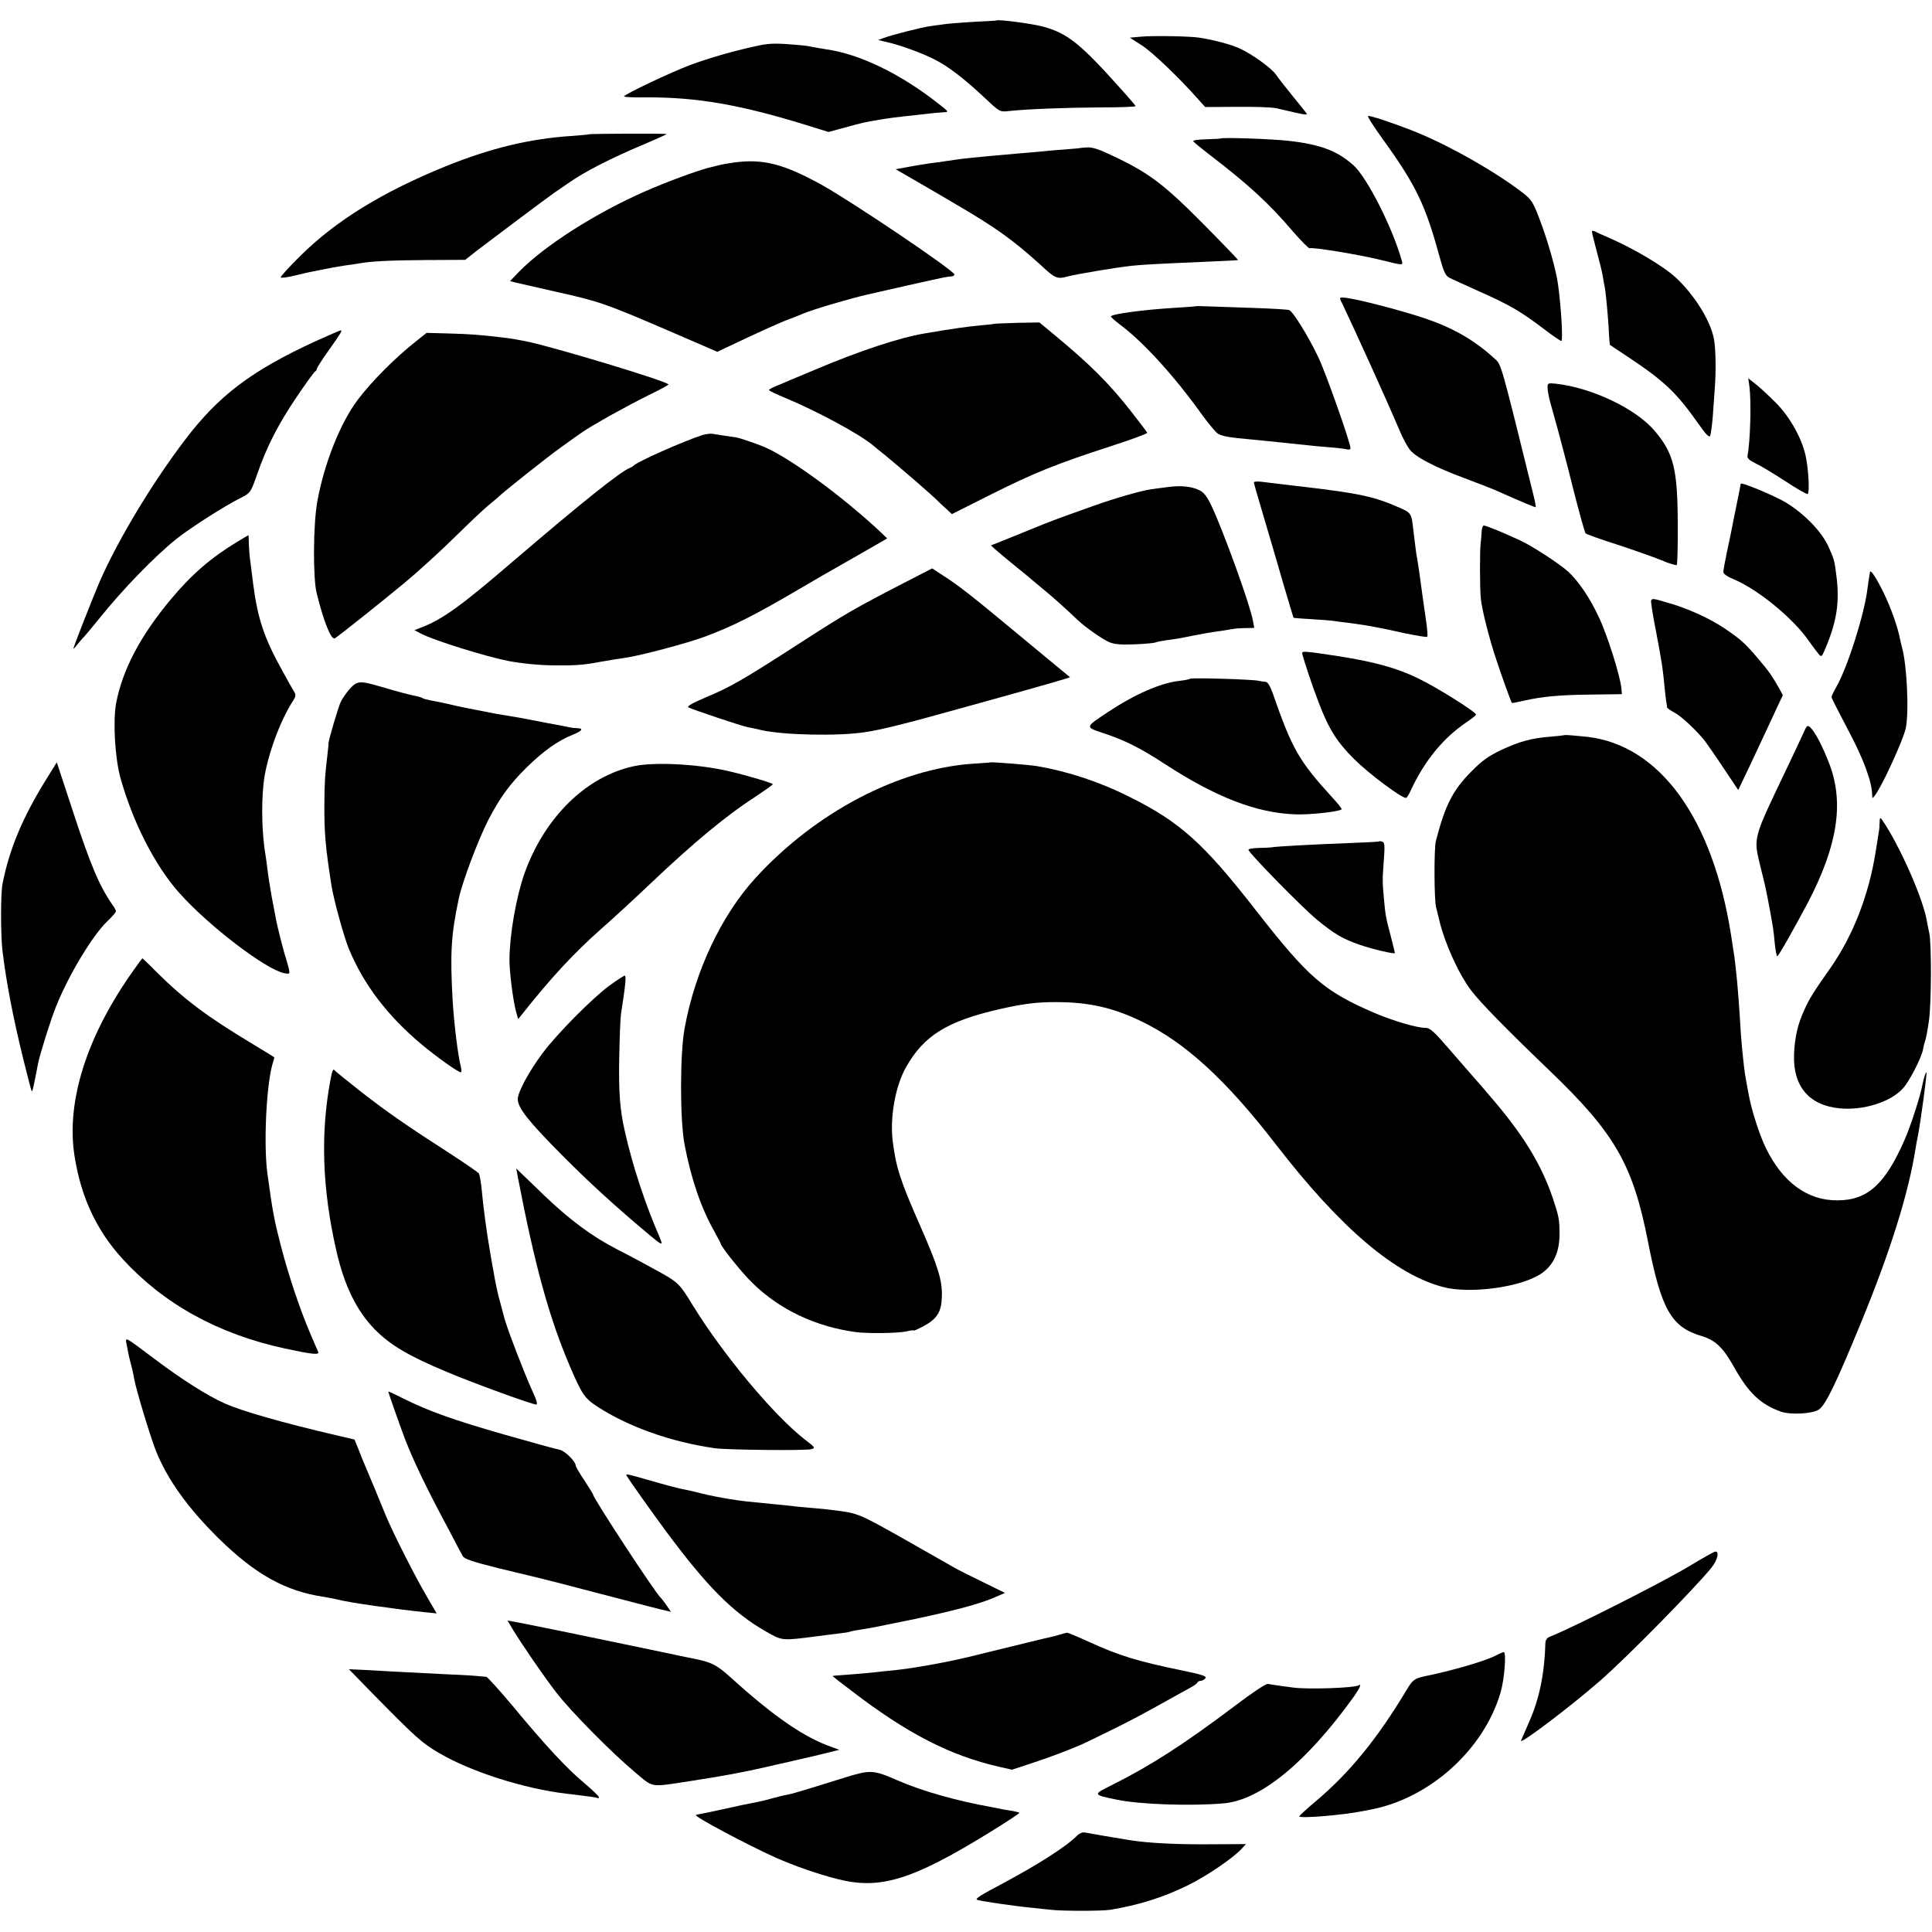 <?xml version="1.0" standalone="no"?>
<!DOCTYPE svg PUBLIC "-//W3C//DTD SVG 20010904//EN"
 "http://www.w3.org/TR/2001/REC-SVG-20010904/DTD/svg10.dtd">
<svg version="1.0" xmlns="http://www.w3.org/2000/svg"
 width="1000pt" height="1000pt" viewBox="0 0 1000 1000"
 preserveAspectRatio="xMidYMid meet">
<g transform="translate(0,1000) scale(0.1,-0.1)"
fill="#000000" stroke="none">
<path d="M5157 9894 c-1 -1 -54 -4 -117 -7 -63 -4 -131 -9 -150 -12 -19 -3
-52 -7 -73 -10 -42 -5 -206 -47 -247 -63 l-25 -9 33 -8 c72 -15 185 -56 254
-90 76 -38 153 -97 273 -209 68 -64 71 -66 115 -61 102 11 296 18 473 19 103
0 186 3 185 7 -2 4 -34 42 -73 85 -214 240 -281 293 -409 327 -57 15 -231 38
-239 31z"/>
<path d="M5902 9810 l-54 -5 64 -41 c56 -37 192 -167 291 -279 l35 -39 163 1
c90 1 182 -2 204 -7 154 -36 165 -38 157 -26 -4 6 -37 47 -73 91 -36 44 -74
93 -84 108 -22 33 -121 105 -188 136 -46 21 -132 44 -209 56 -51 8 -242 11
-306 5z"/>
<path d="M3930 9765 c-120 -25 -257 -64 -356 -101 -100 -37 -344 -153 -344
-163 0 -4 54 -6 119 -5 258 1 484 -38 823 -143 l116 -36 82 22 c97 27 108 29
180 41 53 9 75 12 205 26 33 4 69 8 80 9 11 1 33 3 49 4 29 1 28 2 -30 47
-195 153 -406 255 -579 279 -22 3 -53 9 -70 12 -16 4 -39 7 -50 8 -126 12
-168 12 -225 0z"/>
<path d="M7162 9273 c167 -232 216 -334 288 -598 22 -81 32 -102 51 -112 13
-7 84 -39 157 -72 157 -70 212 -102 332 -193 48 -37 90 -65 92 -63 8 9 -1 171
-18 295 -10 74 -54 229 -95 335 -35 92 -43 103 -91 140 -147 113 -404 257
-578 323 -109 42 -201 72 -219 72 -6 0 30 -57 81 -127z"/>
<path d="M3047 9305 c-1 -2 -42 -5 -92 -9 -213 -14 -417 -63 -649 -157 -327
-133 -567 -281 -750 -462 -60 -59 -106 -110 -103 -113 3 -4 37 1 74 10 37 9
79 19 93 21 14 3 36 7 50 10 42 9 66 13 117 21 26 3 57 8 68 10 57 11 160 17
346 18 l207 1 58 46 c81 62 373 281 404 302 14 9 45 31 70 48 83 59 225 132
398 204 61 26 112 49 112 51 0 4 -398 2 -403 -1z"/>
<path d="M6317 9283 c-2 -1 -36 -3 -75 -4 -39 -1 -69 -5 -66 -10 3 -5 37 -33
77 -64 208 -159 315 -257 439 -403 44 -50 83 -90 87 -87 13 7 257 -33 366 -60
121 -30 118 -30 110 -2 -48 170 -179 428 -249 491 -83 75 -173 109 -336 127
-87 10 -347 19 -353 12z"/>
<path d="M5587 9233 c-1 0 -38 -4 -82 -7 -44 -3 -100 -8 -125 -11 -25 -2 -72
-7 -105 -9 -116 -10 -190 -17 -240 -22 -50 -5 -66 -7 -140 -18 -22 -4 -58 -8
-80 -11 -22 -3 -71 -11 -109 -18 l-70 -13 135 -78 c74 -43 148 -86 164 -96
217 -126 310 -193 453 -323 75 -70 84 -73 142 -57 42 11 255 47 325 54 51 6
146 11 405 22 80 3 146 7 148 8 1 2 -80 86 -180 187 -201 203 -280 263 -459
348 -76 37 -114 50 -142 48 -21 -1 -39 -3 -40 -4z"/>
<path d="M3800 9159 c-30 -4 -64 -10 -75 -13 -11 -3 -38 -10 -60 -15 -61 -16
-219 -74 -325 -121 -256 -112 -521 -281 -653 -416 l-47 -49 27 -7 c16 -4 110
-25 210 -48 225 -50 256 -61 577 -199 l259 -112 46 22 c162 77 285 133 331
149 19 7 49 19 65 26 51 22 245 79 333 99 9 2 100 23 202 46 229 51 212 47
233 48 9 1 17 5 17 10 0 20 -533 379 -690 466 -195 107 -301 134 -450 114z"/>
<path d="M8240 8800 c0 -6 11 -50 24 -98 13 -48 28 -107 32 -132 4 -25 8 -47
9 -50 6 -28 16 -133 21 -210 2 -52 6 -95 7 -95 1 -1 44 -30 96 -64 189 -126
249 -184 366 -350 32 -46 52 -67 56 -58 4 7 10 50 14 97 3 47 8 110 10 140 8
100 6 214 -4 267 -18 94 -102 228 -196 315 -66 62 -225 155 -360 213 -22 9
-48 21 -57 26 -12 6 -18 6 -18 -1z"/>
<path d="M6950 8423 c65 -136 227 -493 295 -653 15 -36 38 -79 51 -96 29 -39
126 -90 284 -149 69 -26 139 -53 155 -60 155 -69 211 -92 214 -90 1 2 -4 32
-13 67 -169 685 -165 670 -199 701 -107 98 -218 161 -367 211 -143 47 -375
106 -420 106 -18 0 -18 -1 0 -37z"/>
<path d="M6188 8415 c-2 -1 -48 -5 -103 -8 -169 -10 -335 -33 -335 -45 0 -4
22 -23 47 -42 120 -89 281 -266 422 -463 35 -48 73 -94 84 -101 21 -14 63 -21
177 -31 59 -6 95 -9 235 -24 50 -6 124 -13 165 -16 41 -3 83 -8 93 -11 9 -3
17 0 17 6 0 29 -126 385 -165 468 -52 110 -132 239 -152 247 -8 3 -90 8 -181
11 -92 3 -197 7 -234 8 -37 2 -69 2 -70 1z"/>
<path d="M5147 8324 c-1 -1 -33 -5 -72 -8 -71 -7 -131 -15 -290 -42 -127 -21
-339 -91 -565 -187 -91 -38 -182 -76 -202 -85 -21 -8 -38 -18 -38 -21 0 -3 37
-21 83 -40 162 -67 381 -185 453 -244 10 -9 39 -32 64 -52 90 -74 254 -216
275 -239 6 -6 25 -24 42 -39 l30 -28 199 100 c223 112 341 160 622 251 106 34
192 66 190 70 -2 5 -41 56 -87 115 -110 140 -208 238 -389 388 l-82 68 -115
-2 c-63 -2 -116 -4 -118 -5z"/>
<path d="M1629 8232 c-327 -151 -497 -279 -670 -507 -171 -224 -348 -519 -442
-733 -33 -76 -137 -340 -137 -349 0 -3 10 7 22 23 13 16 28 34 34 39 6 6 39
46 75 90 122 153 292 328 404 417 75 59 247 169 331 211 51 26 51 27 84 119
50 146 111 264 206 404 48 71 91 131 96 132 4 2 8 8 8 13 0 5 26 46 58 91 71
100 75 108 65 108 -4 0 -64 -27 -134 -58z"/>
<path d="M2159 8238 c-110 -86 -234 -210 -307 -307 -89 -117 -173 -327 -209
-523 -22 -118 -24 -397 -4 -478 36 -146 75 -244 94 -234 20 12 235 183 362
288 66 55 183 161 260 237 77 76 156 150 176 166 19 15 42 35 51 43 24 24 253
206 322 255 134 96 116 85 252 163 56 31 147 80 202 107 56 27 102 52 102 55
0 15 -613 200 -745 225 -58 11 -70 13 -121 19 -108 13 -163 17 -272 20 l-114
3 -49 -39z"/>
<path d="M9055 7999 c10 -77 5 -282 -10 -357 -2 -14 8 -24 43 -41 26 -12 95
-54 155 -93 59 -39 110 -68 114 -65 9 9 5 111 -8 182 -16 95 -82 216 -159 292
-36 36 -82 79 -103 95 l-38 30 6 -43z"/>
<path d="M8010 7995 c0 -13 6 -48 14 -77 8 -29 27 -96 41 -148 14 -52 51 -191
80 -309 30 -118 58 -218 62 -222 5 -4 78 -31 164 -58 85 -28 188 -64 229 -81
40 -17 76 -28 79 -24 3 3 6 101 5 217 -1 277 -21 360 -117 474 -96 116 -326
226 -514 247 -40 4 -43 3 -43 -19z"/>
<path d="M3635 7748 c-96 -31 -342 -140 -355 -158 -3 -3 -12 -9 -20 -12 -48
-18 -254 -183 -610 -488 -269 -231 -363 -298 -475 -340 l-30 -12 37 -19 c68
-35 332 -117 448 -140 76 -14 157 -22 240 -23 110 -1 150 2 235 18 52 9 93 16
130 21 83 12 323 76 414 110 145 54 254 109 486 245 111 65 114 67 304 175
l153 88 -33 32 c-201 188 -469 384 -604 442 -41 17 -125 46 -145 49 -34 5
-109 16 -125 19 -11 1 -33 -2 -50 -7z"/>
<path d="M6490 7503 c0 -4 24 -89 54 -188 29 -99 75 -254 101 -345 27 -91 49
-166 50 -167 1 -2 44 -5 96 -8 52 -3 105 -7 119 -10 14 -2 49 -7 79 -10 30 -4
63 -9 75 -11 12 -2 37 -6 56 -10 19 -3 86 -17 148 -31 63 -13 116 -22 119 -19
4 3 0 45 -7 93 -7 49 -14 95 -15 103 -7 56 -24 177 -30 210 -3 14 -7 41 -9 60
-2 19 -7 60 -11 90 -9 83 -11 86 -73 113 -130 57 -204 73 -492 107 -96 11
-194 23 -217 26 -24 3 -43 2 -43 -3z"/>
<path d="M9010 7496 c0 -2 -9 -48 -20 -102 -11 -55 -23 -110 -25 -124 -2 -14
-14 -68 -25 -120 -11 -52 -20 -102 -20 -111 0 -9 21 -24 53 -37 127 -53 312
-205 392 -323 17 -24 38 -52 47 -63 16 -18 17 -17 33 20 62 145 78 245 60 385
-9 76 -13 89 -43 154 -36 77 -127 169 -220 225 -59 35 -232 107 -232 96z"/>
<path d="M6045 7479 c-27 -3 -68 -9 -90 -12 -50 -7 -188 -47 -297 -86 -194
-69 -231 -83 -325 -122 -54 -22 -122 -49 -151 -61 l-53 -21 23 -21 c13 -12 59
-50 103 -86 44 -35 82 -67 85 -70 3 -3 30 -25 60 -50 47 -38 116 -100 180
-161 38 -36 128 -99 162 -113 26 -11 61 -14 132 -11 53 2 100 7 105 9 4 3 30
8 57 12 52 7 61 8 139 24 56 11 90 17 149 25 23 4 50 8 61 10 11 2 40 4 64 4
l43 1 -7 38 c-14 80 -153 464 -214 593 -24 50 -40 71 -64 82 -40 20 -98 25
-162 16z"/>
<path d="M7669 7248 c-1 -18 -3 -44 -5 -58 -5 -37 -5 -239 1 -290 5 -55 44
-208 80 -315 26 -80 76 -217 80 -223 2 -2 31 4 66 12 95 21 177 29 349 31
l155 2 -3 32 c-7 67 -74 279 -118 370 -46 98 -103 182 -158 233 -43 39 -179
128 -246 160 -79 37 -178 78 -190 78 -5 0 -11 -15 -11 -32z"/>
<path d="M1227 7195 c-134 -81 -234 -167 -341 -295 -160 -191 -252 -367 -285
-540 -17 -93 -6 -282 22 -385 65 -233 181 -459 307 -599 152 -170 445 -393
540 -413 30 -5 31 -5 25 23 -4 16 -11 40 -15 54 -10 28 -47 172 -53 210 -3 14
-12 63 -21 110 -8 47 -18 108 -21 135 -3 28 -8 61 -10 75 -19 105 -23 261 -11
373 13 127 82 321 153 430 14 22 15 31 6 46 -7 10 -34 59 -61 108 -95 171
-128 269 -152 453 -6 47 -13 101 -15 120 -3 19 -6 56 -7 83 0 26 -2 47 -2 47
-1 0 -27 -16 -59 -35z"/>
<path d="M4685 6986 c-258 -133 -307 -161 -553 -320 -290 -187 -353 -223 -480
-276 -66 -28 -98 -46 -89 -51 18 -11 277 -97 307 -103 14 -2 46 -9 71 -15 114
-26 398 -32 534 -11 88 13 204 42 520 130 387 107 546 153 543 155 -2 1 -111
92 -243 201 -268 223 -335 275 -415 326 l-55 36 -140 -72z"/>
<path d="M9679 7040 c0 -3 -2 -12 -3 -20 -2 -8 -6 -38 -10 -67 -16 -133 -103
-407 -162 -510 -13 -23 -24 -46 -24 -51 0 -5 38 -80 84 -167 80 -149 125 -271
126 -336 1 -24 1 -24 16 -4 37 49 145 285 158 345 18 86 6 332 -20 422 -3 10
-7 29 -10 42 -10 57 -49 167 -86 241 -34 70 -66 119 -69 105z"/>
<path d="M8546 6892 c-2 -4 8 -73 24 -152 30 -157 37 -200 46 -300 4 -36 8
-72 10 -80 1 -8 3 -18 3 -22 1 -4 18 -16 39 -27 35 -18 119 -97 160 -151 10
-14 53 -75 94 -137 l75 -112 56 117 c30 64 71 151 90 192 19 41 46 99 60 129
l25 53 -19 35 c-37 65 -53 88 -103 147 -74 87 -93 104 -176 161 -80 54 -193
106 -300 136 -74 22 -77 22 -84 11z"/>
<path d="M6740 6620 c0 -13 52 -170 85 -255 52 -137 95 -206 185 -295 73 -73
244 -201 267 -200 5 0 17 20 27 43 70 149 165 266 284 347 29 19 52 38 52 41
0 14 -204 142 -302 189 -107 52 -226 85 -413 114 -163 25 -185 27 -185 16z"/>
<path d="M6160 6487 c-3 -3 -27 -8 -55 -11 -98 -11 -229 -68 -371 -162 -119
-79 -119 -77 -22 -109 109 -36 191 -77 318 -160 266 -173 475 -253 674 -260
78 -3 228 14 240 26 3 2 -18 29 -46 59 -175 192 -209 251 -309 538 -14 40 -27
62 -38 63 -9 0 -25 3 -36 5 -29 8 -349 17 -355 11z"/>
<path d="M1811 6435 c-17 -19 -38 -49 -46 -65 -13 -25 -66 -205 -65 -220 1 -3
-2 -27 -5 -55 -13 -111 -15 -135 -16 -252 -1 -155 5 -224 37 -428 11 -72 66
-270 90 -327 77 -185 200 -346 374 -492 76 -64 191 -146 205 -146 4 0 4 11 1
26 -16 60 -36 228 -43 343 -14 248 -8 343 31 527 18 88 101 307 153 409 59
114 110 185 198 272 88 86 159 137 237 169 52 21 61 34 26 35 -13 0 -30 2 -38
4 -8 2 -64 13 -125 24 -60 12 -119 23 -130 25 -11 2 -40 7 -65 11 -25 4 -54 9
-65 11 -11 2 -55 11 -98 19 -42 8 -107 21 -142 30 -36 8 -79 17 -97 20 -17 3
-35 8 -40 11 -4 3 -16 7 -25 9 -42 8 -104 25 -186 49 -115 34 -128 33 -166 -9z"/>
<path d="M9335 6207 c-10 -23 -50 -107 -88 -187 -177 -371 -172 -352 -134
-510 27 -107 28 -115 46 -210 18 -98 21 -114 27 -182 4 -38 10 -68 13 -68 6 0
87 143 158 277 153 293 188 513 114 713 -36 95 -76 172 -101 195 -15 13 -18
11 -35 -28z"/>
<path d="M8098 6195 c-2 -1 -34 -5 -73 -8 -99 -8 -158 -24 -255 -69 -67 -32
-100 -56 -155 -112 -96 -97 -135 -174 -183 -359 -10 -38 -9 -304 1 -342 3 -11
10 -40 16 -65 27 -118 101 -282 166 -367 47 -62 177 -195 406 -415 338 -324
431 -486 509 -885 69 -352 120 -442 279 -489 70 -21 109 -58 167 -161 74 -133
138 -193 243 -230 50 -17 162 -11 195 11 35 22 91 139 221 456 150 365 243
663 279 890 3 19 8 49 12 65 17 91 50 335 45 335 -4 0 -13 -28 -20 -62 -13
-68 -61 -215 -93 -288 -101 -231 -193 -313 -348 -313 -155 -1 -284 94 -370
271 -34 70 -74 196 -89 277 -6 33 -13 70 -15 82 -5 22 -14 102 -21 178 -2 22
-7 87 -10 145 -4 58 -8 119 -10 135 -1 17 -5 60 -9 96 -4 36 -8 76 -11 90 -2
13 -9 58 -15 99 -95 604 -368 981 -742 1026 -67 7 -117 11 -120 9z"/>
<path d="M5127 6054 c-1 -1 -42 -4 -92 -7 -384 -26 -815 -252 -1126 -593 -175
-192 -311 -479 -365 -774 -25 -130 -25 -476 -1 -603 34 -178 85 -328 154 -450
18 -33 33 -61 33 -63 0 -15 115 -158 168 -208 140 -136 325 -223 532 -251 66
-8 219 -6 263 4 20 5 37 7 37 4 0 -2 22 8 49 22 72 39 94 75 96 153 3 84 -19
155 -112 367 -104 236 -125 302 -142 436 -16 125 13 287 69 386 92 163 213
238 485 300 124 28 196 37 295 36 163 0 290 -28 435 -98 228 -109 440 -303
700 -640 333 -431 619 -675 870 -738 123 -31 352 -6 471 53 84 40 126 115 126
220 0 79 -3 94 -37 195 -57 165 -145 311 -296 490 -51 61 -102 119 -112 130
-10 11 -64 73 -120 138 -87 101 -105 117 -131 117 -43 0 -165 36 -259 76 -264
113 -344 183 -618 534 -269 345 -390 455 -654 586 -155 78 -320 132 -480 159
-36 6 -234 22 -238 19z"/>
<path d="M236 5961 c-121 -196 -188 -358 -223 -536 -10 -49 -10 -269 0 -348
20 -164 54 -341 108 -561 22 -88 41 -162 43 -164 4 -3 10 22 33 143 8 44 67
232 93 295 64 161 189 369 266 442 24 23 44 46 44 51 0 5 -8 21 -19 35 -68 99
-113 205 -210 502 l-77 234 -58 -93z"/>
<path d="M3280 6034 c-246 -53 -461 -264 -565 -554 -43 -122 -77 -315 -78
-445 -1 -62 18 -209 33 -267 l12 -43 20 25 c150 189 268 317 413 445 55 48
168 152 250 230 232 220 395 355 558 460 42 28 77 53 77 56 0 6 -146 49 -235
69 -159 36 -381 47 -485 24z"/>
<path d="M9729 5745 c0 -16 -2 -41 -5 -55 -2 -14 -9 -56 -15 -95 -36 -230
-119 -441 -238 -610 -84 -119 -105 -153 -131 -210 -35 -76 -50 -142 -54 -230
-7 -167 77 -267 238 -282 122 -11 262 33 325 103 34 36 97 160 105 204 2 14 7
32 10 41 4 8 13 55 20 105 13 87 14 398 2 454 -3 14 -9 41 -12 60 -18 109
-123 353 -213 497 -30 47 -31 48 -32 18z"/>
<path d="M7138 5645 c-1 -2 -75 -6 -163 -9 -180 -7 -372 -17 -395 -22 -8 -1
-39 -3 -68 -3 -30 -1 -52 -5 -50 -10 7 -22 278 -298 353 -360 91 -75 133 -100
225 -132 68 -23 180 -49 180 -42 0 2 -9 39 -20 82 -27 102 -29 112 -37 201 -8
92 -8 94 0 202 5 68 4 87 -7 91 -8 3 -16 4 -18 2z"/>
<path d="M692 4979 c-244 -342 -351 -682 -306 -964 34 -214 114 -384 250 -533
213 -232 493 -387 839 -462 140 -30 179 -34 172 -18 -3 7 -22 51 -42 98 -53
124 -111 297 -150 447 -35 135 -43 174 -71 379 -20 148 -6 452 26 565 6 19 10
35 10 36 0 1 -51 32 -112 69 -236 142 -353 229 -501 376 -37 38 -69 68 -70 68
-1 0 -22 -28 -45 -61z"/>
<path d="M3155 4899 c-90 -66 -274 -252 -348 -352 -71 -96 -127 -200 -127
-236 0 -45 55 -115 229 -290 145 -146 280 -269 456 -416 62 -52 68 -54 51 -13
-76 174 -142 374 -182 553 -25 109 -32 198 -29 375 2 107 6 211 9 230 25 160
28 200 19 200 -4 0 -39 -23 -78 -51z"/>
<path d="M1712 4419 c-54 -280 -45 -571 29 -893 41 -180 104 -309 197 -405 81
-83 176 -139 377 -223 140 -59 440 -168 461 -168 8 0 1 25 -23 76 -40 88 -130
322 -143 374 -5 19 -16 60 -24 90 -9 30 -23 96 -31 145 -9 50 -18 101 -20 115
-15 82 -35 236 -41 305 -4 44 -11 85 -16 92 -5 6 -66 48 -136 94 -244 157
-338 223 -472 327 -74 58 -138 110 -141 115 -4 6 -12 -14 -17 -44z"/>
<path d="M2680 3909 c88 -459 163 -733 272 -986 60 -140 74 -161 142 -205 161
-104 381 -182 606 -214 62 -9 469 -13 499 -5 22 6 21 9 -33 50 -161 125 -423
439 -581 696 -65 107 -76 118 -164 167 -42 23 -89 49 -106 58 -16 9 -71 38
-120 63 -131 67 -246 153 -381 282 -17 17 -56 54 -87 84 l-55 53 8 -43z"/>
<path d="M654 3048 c12 -64 14 -73 25 -113 5 -22 13 -53 15 -70 11 -60 84
-302 114 -377 59 -146 163 -292 323 -450 189 -186 346 -274 544 -303 22 -4 56
-10 75 -15 64 -16 305 -50 452 -65 l58 -6 -51 88 c-63 107 -178 335 -214 423
-32 79 -92 224 -110 265 -7 17 -21 51 -31 77 l-19 47 -90 21 c-283 66 -489
125 -580 165 -93 41 -227 127 -373 237 -142 107 -144 109 -138 76z"/>
<path d="M2010 2797 c0 -6 59 -173 85 -242 46 -119 109 -251 229 -475 33 -63
65 -124 71 -134 8 -15 49 -29 185 -63 96 -23 184 -44 195 -47 11 -2 153 -38
315 -81 296 -77 314 -82 359 -92 l24 -6 -23 34 c-13 19 -27 36 -30 39 -25 20
-350 516 -350 534 0 2 -20 35 -45 73 -25 37 -45 72 -45 76 0 22 -54 76 -83 83
-18 3 -147 39 -288 79 -265 76 -390 121 -521 186 -43 22 -78 38 -78 36z"/>
<path d="M3246 2358 c18 -30 132 -190 197 -278 216 -292 351 -428 524 -526 83
-47 78 -47 263 -23 47 6 100 13 118 15 18 2 41 5 50 8 16 5 29 7 115 21 17 3
118 24 222 45 208 44 342 80 418 114 l49 21 -118 58 c-66 32 -126 62 -134 67
-8 5 -126 72 -262 149 -254 143 -246 139 -388 156 -19 3 -64 7 -100 10 -36 3
-81 7 -100 10 -19 2 -64 7 -100 10 -134 13 -157 15 -225 26 -38 6 -104 19
-145 29 -41 11 -88 21 -105 24 -16 3 -85 21 -153 41 -141 40 -136 39 -126 23z"/>
<path d="M8751 1898 c-127 -78 -610 -323 -728 -369 -14 -5 -23 -17 -24 -31 -4
-157 -31 -289 -81 -403 -21 -49 -42 -96 -45 -104 -12 -27 259 178 412 312 137
120 485 474 573 582 32 40 43 86 20 84 -7 -1 -64 -33 -127 -71z"/>
<path d="M2650 1573 c52 -86 167 -253 229 -333 76 -99 289 -314 410 -415 95
-79 72 -76 276 -45 176 27 288 48 405 75 8 2 38 9 65 15 28 6 59 13 70 16 11
2 69 16 130 30 l109 27 -35 13 c-143 49 -300 156 -523 358 -76 69 -104 83
-196 101 -14 2 -119 25 -235 49 -213 45 -646 134 -699 143 l-29 5 23 -39z"/>
<path d="M5485 1539 c-16 -5 -39 -11 -50 -13 -17 -3 -101 -24 -420 -102 -115
-28 -288 -59 -385 -69 -36 -3 -78 -8 -95 -10 -31 -4 -190 -17 -212 -18 -7 0
-13 -1 -13 -3 0 -1 44 -35 98 -76 288 -221 510 -335 764 -393 l66 -15 109 36
c93 31 162 57 248 93 11 5 76 36 145 70 114 56 167 84 344 183 32 18 70 39 85
47 14 8 28 18 29 23 2 4 9 8 17 8 7 0 18 6 24 13 9 11 -15 19 -122 41 -232 48
-323 76 -479 147 -59 27 -111 49 -115 48 -5 0 -21 -5 -38 -10z"/>
<path d="M7740 1430 c-52 -27 -222 -77 -360 -105 -58 -12 -68 -19 -100 -73
-150 -250 -293 -426 -467 -573 -50 -42 -90 -79 -88 -81 11 -11 223 7 325 27
14 3 34 7 46 9 305 58 585 311 671 606 20 68 31 211 16 209 -4 -1 -24 -9 -43
-19z"/>
<path d="M1925 1238 c232 -236 259 -260 350 -313 164 -96 438 -183 655 -209
135 -16 156 -19 163 -23 4 -2 7 0 7 5 0 5 -35 38 -77 74 -90 75 -198 191 -372
401 -68 81 -128 147 -134 148 -7 0 -23 2 -37 3 -14 2 -90 7 -170 10 -80 4
-176 9 -215 11 -38 2 -119 6 -180 10 l-109 5 119 -122z"/>
<path d="M6395 1173 c-264 -199 -432 -308 -639 -412 -101 -50 -101 -50 24 -76
120 -25 386 -34 555 -19 190 17 428 212 673 553 30 43 41 68 25 58 -23 -14
-261 -22 -338 -12 -35 4 -109 15 -133 19 -10 2 -84 -48 -167 -111z"/>
<path d="M4375 800 c-150 -47 -259 -80 -280 -85 -44 -9 -62 -13 -105 -25 -25
-7 -54 -14 -65 -16 -11 -2 -31 -6 -45 -9 -14 -3 -34 -7 -45 -9 -11 -3 -54 -12
-95 -21 -41 -9 -88 -19 -105 -22 -16 -3 -31 -6 -33 -8 -8 -8 268 -155 413
-220 100 -44 214 -84 320 -111 219 -56 384 -6 780 237 91 56 164 104 161 106
-2 2 -16 6 -32 9 -16 2 -40 7 -54 9 -14 3 -38 8 -55 11 -185 33 -361 83 -490
139 -125 55 -141 55 -270 15z"/>
<path d="M5575 499 c-50 -53 -204 -151 -380 -245 -122 -65 -148 -81 -138 -87
9 -6 201 -34 288 -42 33 -4 76 -8 95 -10 55 -7 265 -7 307 0 145 24 271 63
398 125 97 47 237 142 282 191 l22 24 -192 -1 c-173 -1 -309 6 -407 21 -50 8
-211 35 -235 40 -11 3 -29 -5 -40 -16z"/>
</g>
</svg>
